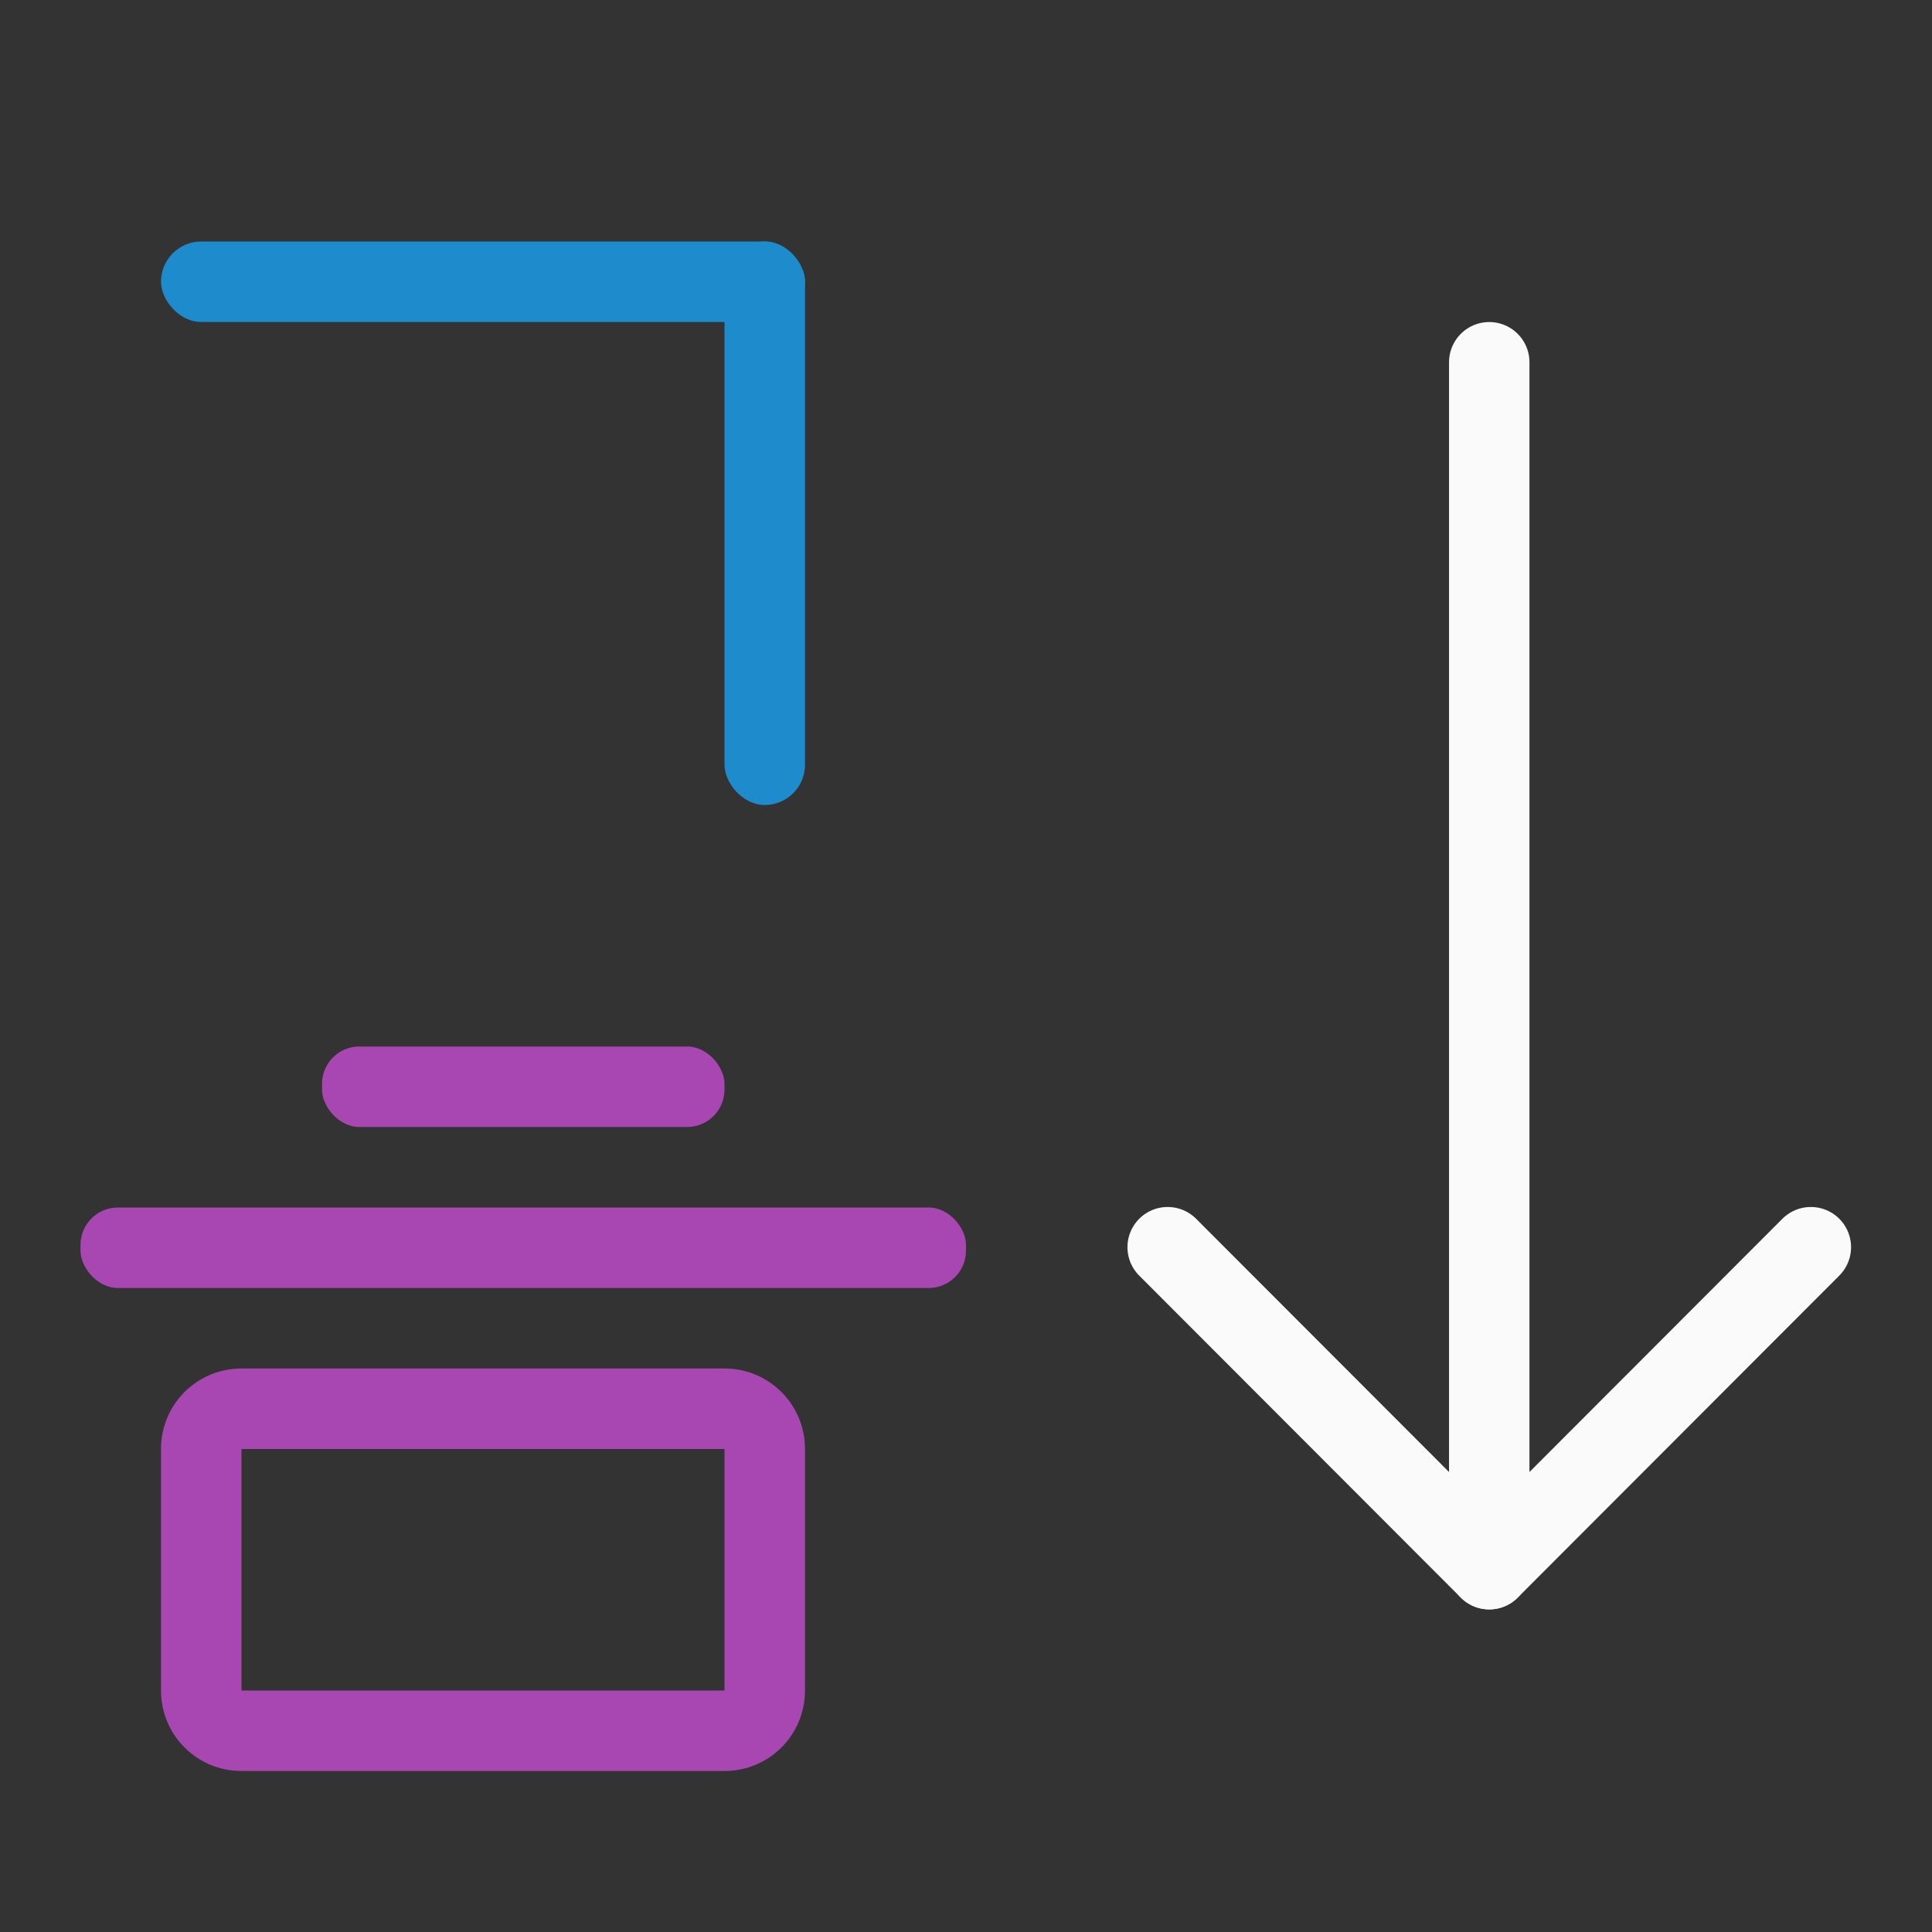 <svg viewBox="0 0 24 24" xmlns="http://www.w3.org/2000/svg"><rect x="0" y="0" width="24" height="24" fill="#333333" stroke="none"/><g fill="none" stroke="#fafafa" stroke-linecap="round" stroke-linejoin="round" stroke-width=".999"><path d="m22.495 15.493-3.995 4-3.995-4"/><path d="m18.5 19.493v-14.993"/></g><g fill="#a846b2"><rect height="1" ry=".464" width="5" x="4" y="13"/><rect height="1" ry=".464" width="11" x="1" y="15"/><path d="m3 17c-.554 0-1 .446-1 1v3c0 .554.446 1 1 1h6c.554 0 1-.446 1-1v-3c0-.554-.446-1-1-1zm0 1h6v3h-6z"/></g><g fill="#1e8bcd"><rect height="1" ry=".5" width="8" x="2" y="3"/><rect height="7" ry=".5" width="1" x="9" y="3"/></g></svg>